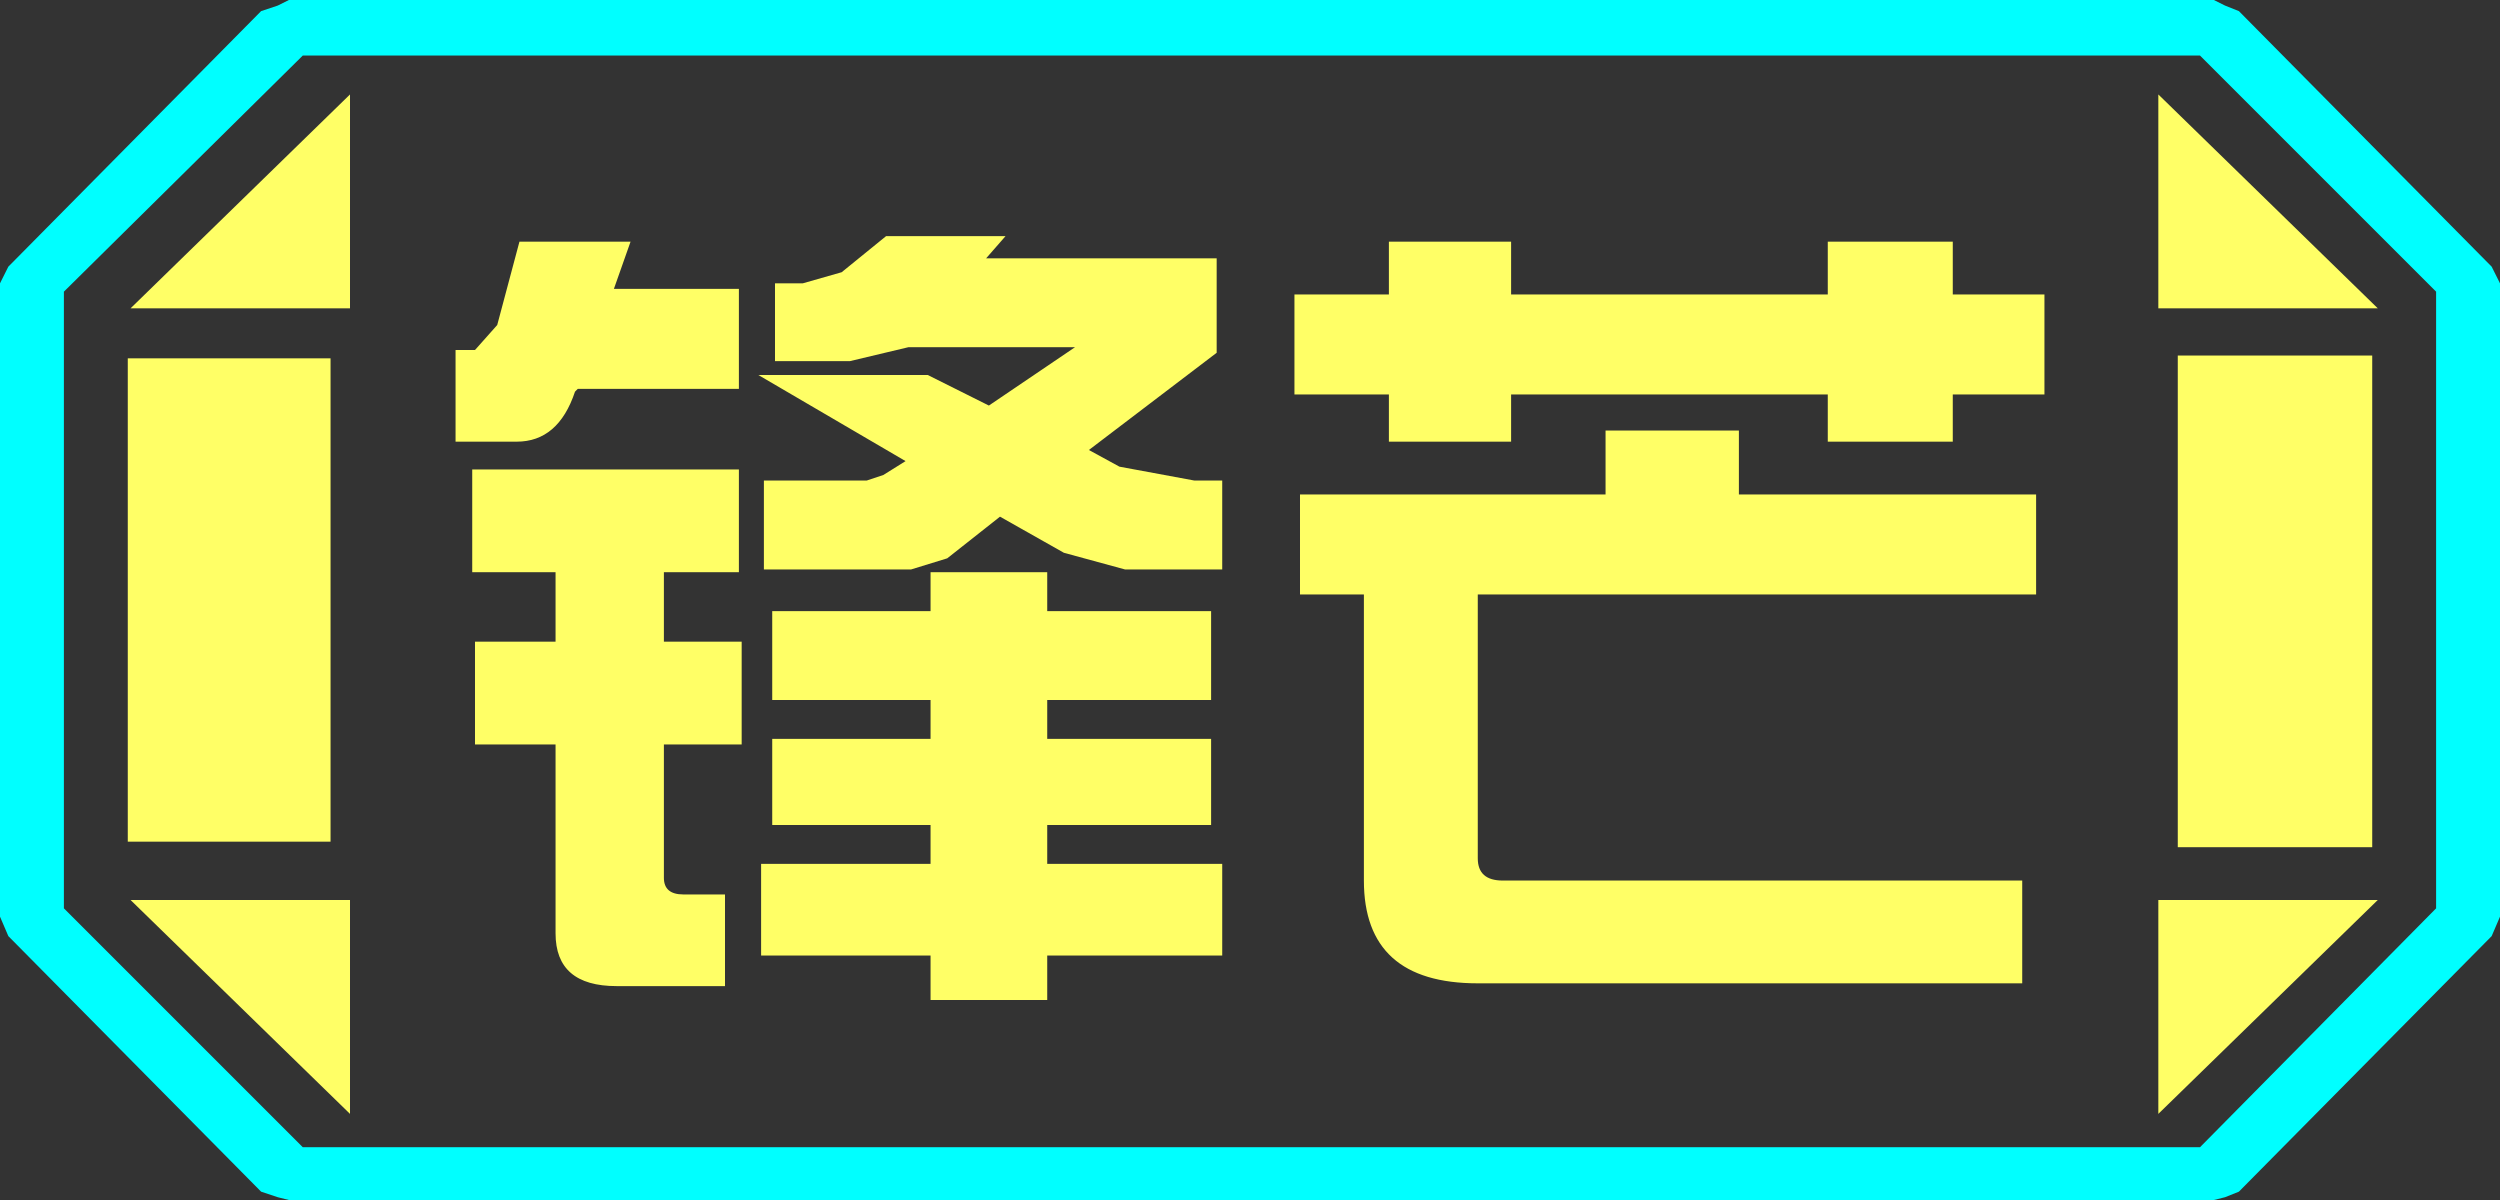 <?xml version="1.0" encoding="UTF-8" standalone="no"?>
<svg xmlns:ffdec="https://www.free-decompiler.com/flash" xmlns:xlink="http://www.w3.org/1999/xlink" ffdec:objectType="frame" height="21.6px" width="45.0px" xmlns="http://www.w3.org/2000/svg">
  <rect width="100%" height="100%" fill="#333333" stroke="none"/>
  <g transform="matrix(1.0, 0.0, 0.0, 1.0, 0.0, 0.0)">
    <use ffdec:characterId="1" height="21.6" transform="matrix(1.0, 0.0, 0.0, 1.0, 0.0, 0.0)" width="45.0" xlink:href="#shape0"/>
  </g>
  <defs>
    <g id="shape0" transform="matrix(1.0, 0.0, 0.0, 1.0, 0.0, 0.0)">
      <path d="M38.85 20.05 L38.85 16.2 42.8 16.2 38.85 20.05 M42.7 6.4 L42.7 15.25 39.2 15.25 39.2 6.4 42.7 6.4 M38.85 1.7 L42.8 5.55 38.85 5.55 38.85 1.7 M6.3 1.7 L6.3 5.55 2.35 5.55 6.3 1.7 M5.95 6.45 L5.95 15.15 2.3 15.15 2.3 6.45 5.95 6.45 M6.3 20.05 L2.35 16.2 6.3 16.2 6.3 20.05" fill="#ffff66" fill-rule="evenodd" stroke="none"/>
      <path d="M43.85 16.35 L39.6 20.65 5.45 20.65 1.15 16.35 1.15 5.25 5.45 1.0 39.6 1.0 43.85 5.25 43.85 16.35 M42.7 6.4 L39.2 6.4 39.2 15.25 42.7 15.25 42.7 6.4 M38.85 20.05 L42.8 16.2 38.85 16.2 38.85 20.05 M38.85 1.7 L38.85 5.55 42.8 5.55 38.85 1.7 M6.3 1.7 L2.35 5.55 6.3 5.55 6.3 1.7 M6.3 20.05 L6.3 16.2 2.35 16.2 6.3 20.05 M5.95 6.45 L2.3 6.45 2.3 15.15 5.95 15.15 5.95 6.45" fill="#ffff66" fill-opacity="0.0" fill-rule="evenodd" stroke="none"/>
      <path d="M45.0 5.1 L45.0 16.5 44.85 16.85 40.3 21.45 40.05 21.55 39.85 21.6 5.2 21.6 5.0 21.55 4.7 21.45 0.15 16.85 0.0 16.5 0.0 5.1 0.15 4.8 4.7 0.2 5.0 0.1 5.2 0.0 39.85 0.0 40.05 0.1 40.3 0.2 44.85 4.8 45.0 5.1 M43.85 16.35 L43.85 5.25 39.6 1.0 5.45 1.0 1.15 5.25 1.15 16.35 5.45 20.65 39.6 20.65 43.85 16.35" fill="#00ffff" fill-rule="evenodd" stroke="none"/>
      <path d="M35.15 4.35 L35.15 5.3 36.8 5.3 36.8 7.1 35.15 7.1 35.15 7.95 32.9 7.95 32.9 7.1 27.2 7.1 27.2 7.95 25.0 7.95 25.0 7.1 23.3 7.1 23.3 5.3 25.0 5.3 25.0 4.35 27.2 4.35 27.2 5.3 32.9 5.3 32.9 4.35 35.15 4.35 M31.3 8.9 L36.65 8.9 36.65 10.7 26.6 10.7 26.6 15.45 Q26.6 15.85 27.05 15.85 L36.4 15.85 36.4 17.7 26.6 17.7 Q24.55 17.7 24.55 15.85 L24.55 10.7 23.4 10.7 23.4 8.9 28.9 8.9 28.9 7.75 31.3 7.75 31.3 8.9 M20.25 10.25 L19.15 9.95 18.0 9.3 17.05 10.05 16.4 10.25 13.75 10.25 13.75 8.65 15.6 8.65 15.9 8.55 16.3 8.3 13.65 6.75 16.7 6.75 17.8 7.3 19.35 6.25 16.35 6.25 15.3 6.5 13.95 6.5 13.95 5.1 14.45 5.1 15.15 4.9 15.95 4.25 18.1 4.25 17.75 4.65 21.9 4.65 21.9 6.35 19.6 8.1 20.15 8.4 21.5 8.65 22.0 8.65 22.0 10.25 20.25 10.25 M21.8 14.85 L18.85 14.85 18.85 15.55 22.0 15.55 22.0 17.2 18.85 17.2 18.85 18.0 16.75 18.0 16.75 17.2 13.7 17.2 13.7 15.55 16.75 15.55 16.75 14.85 13.9 14.85 13.9 13.3 16.75 13.3 16.75 12.6 13.9 12.6 13.9 11.0 16.75 11.0 16.75 10.3 18.85 10.3 18.85 11.0 21.8 11.0 21.8 12.6 18.85 12.6 18.85 13.3 21.8 13.3 21.8 14.85 M11.05 5.2 L13.3 5.2 13.3 7.0 10.4 7.0 10.35 7.05 Q10.05 7.95 9.3 7.95 L8.2 7.95 8.2 6.3 8.55 6.3 8.95 5.85 9.35 4.35 11.35 4.35 11.05 5.2 M13.3 10.3 L11.95 10.3 11.95 11.55 13.35 11.55 13.35 13.4 11.95 13.4 11.95 15.8 Q11.95 16.1 12.3 16.1 L13.05 16.1 13.05 17.75 11.1 17.75 Q10.0 17.75 10.0 16.8 L10.0 13.4 8.55 13.4 8.55 11.55 10.0 11.55 10.0 10.3 8.5 10.3 8.5 8.45 13.3 8.45 13.3 10.3" fill="#ffff66" fill-rule="evenodd" stroke="none"/>
    </g>
  </defs>
</svg>
